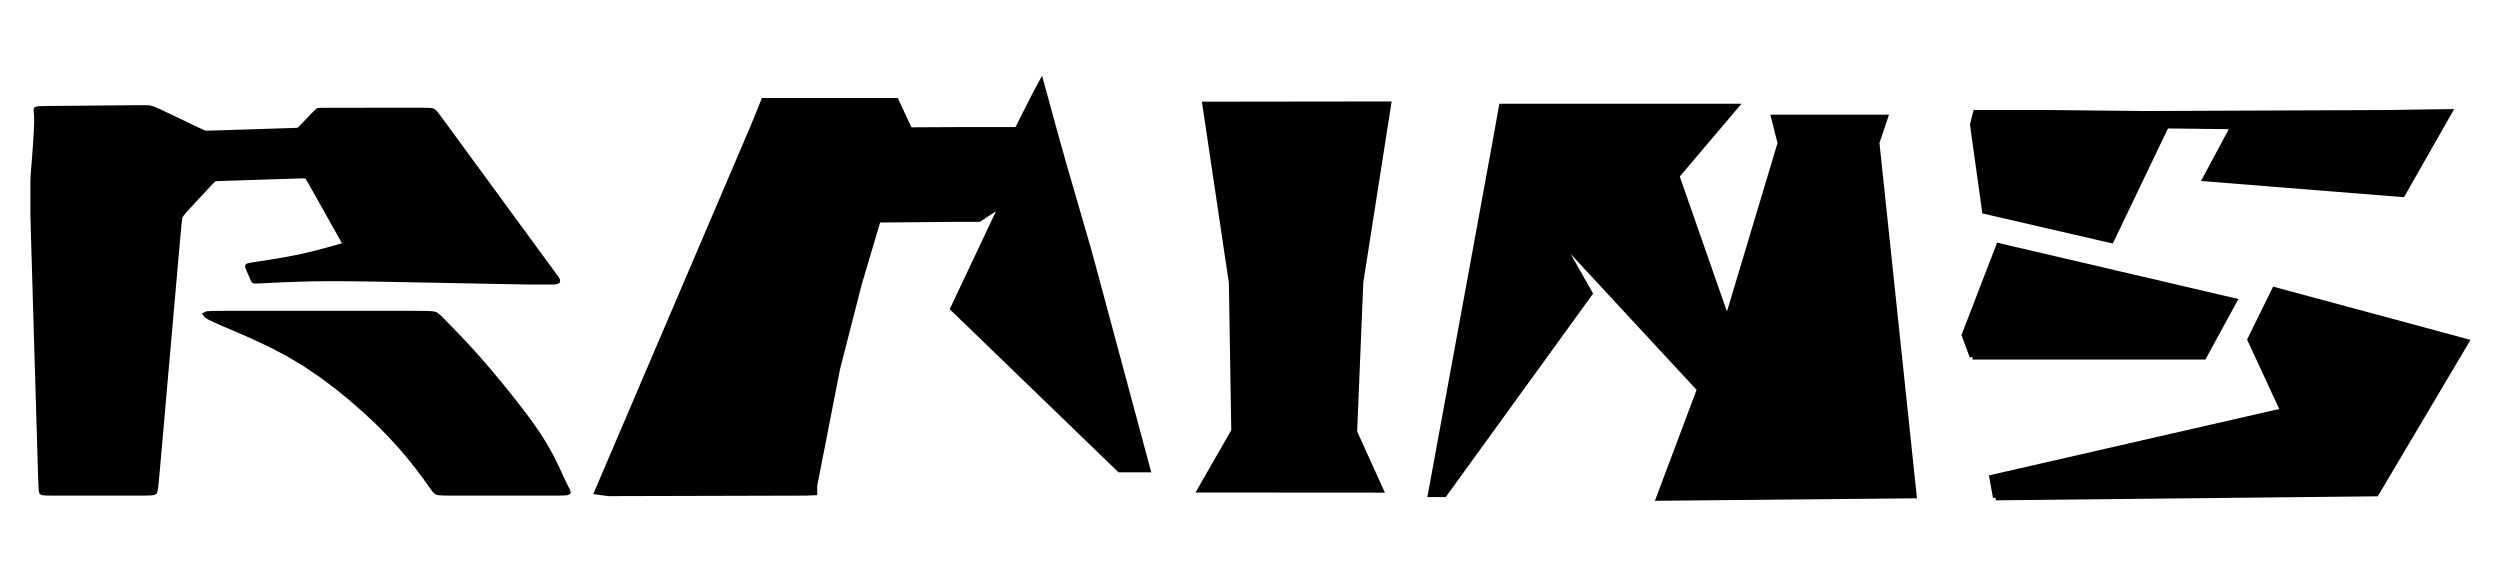 <?xml version='1.0' encoding='ascii'?>
<svg xmlns="http://www.w3.org/2000/svg" version="1.1" width="1920" height="451">
    <g id="ViewLayer_LineSet" xmlns:inkscape="http://www.inkscape.org/namespaces/inkscape" inkscape:groupmode="lineset" inkscape:label="ViewLayer_LineSet">
        <g xmlns:inkscape="http://www.inkscape.org/namespaces/inkscape" inkscape:groupmode="layer" id="strokes" inkscape:label="strokes">
            <path fill="#000000" stroke-width="4.2" stroke-linecap="butt" stroke-opacity="1.0" stroke="rgb(0, 0, 0)" stroke-linejoin="miter" d=" M 134.547, 202.830 135.429, 192.869 136.312, 182.908 136.333, 182.668 137.261, 172.712 137.334, 171.921 137.864, 167.440 138.235, 166.079 138.750, 165.162 139.677, 163.916 141.276, 162.038 143.805, 159.229 147.378, 155.344 151.531, 150.866 155.656, 146.437 159.143, 142.696 161.537, 140.127 163.001, 138.587 163.851, 137.775 164.404, 137.390 165.089, 137.171 166.783, 137.016 170.474, 136.861 177.153, 136.643 187.148, 136.324 187.314, 136.318 197.309, 135.999 199.482, 135.930 209.477, 135.611 211.688, 135.540 221.683, 135.221 221.962, 135.213 228.821, 134.999 232.721, 134.914 234.604, 134.961 235.410, 135.142 235.999, 135.577 236.891, 136.839 238.523, 139.615 241.333, 144.594 245.552, 152.110 250.444, 160.831 250.584, 161.082 255.477, 169.803 255.631, 170.077 259.890, 177.662 262.751, 182.755 264.351, 185.682 265.019, 187.121 265.081, 187.750 264.747, 188.163 263.750, 188.608 261.708, 189.250 258.237, 190.252 253.073, 191.722 246.435, 193.533 238.661, 195.502 230.090, 197.447 221.120, 199.209 212.384, 200.731 204.575, 201.982 198.387, 202.929 194.304, 203.563 191.993, 203.953 190.911, 204.190 190.510, 204.365 190.361, 204.577 190.376, 204.938 190.585, 205.570 191.013, 206.595 191.660, 208.072 192.431, 209.812 193.206, 211.568 193.865, 213.092 194.323, 214.190 194.636, 214.903 194.892, 215.325 195.176, 215.557 195.680, 215.664 196.909, 215.670 199.473, 215.564 203.980, 215.340 210.828, 215.005 219.584, 214.619 229.609, 214.255 239.606, 214.003 240.262, 213.986 250.261, 213.873 250.907, 213.866 260.927, 213.864 269.711, 213.929 276.645, 214.013 281.324, 214.075 284.165, 214.112 285.794, 214.135 286.835, 214.151 287.841, 214.168 289.080, 214.191 290.749, 214.222 293.044, 214.266 296.058, 214.324 299.468, 214.389 302.844, 214.453 305.761, 214.509 307.901, 214.550 309.401, 214.579 310.506, 214.600 311.465, 214.618 312.690, 214.642 315.264, 214.691 320.438, 214.790 329.459, 214.962 339.457, 215.153 342.947, 215.220 352.945, 215.411 358.991, 215.526 368.989, 215.717 375.048, 215.833 385.046, 216.024 388.576, 216.092 397.701, 216.265 403.214, 216.364 406.572, 216.412 409.236, 216.431 412.355, 216.440 415.846, 216.442 419.318, 216.436 422.380, 216.420 424.723, 216.387 426.363, 216.307 427.400, 216.141 427.948, 215.858 428.022, 215.368 427.603, 214.485 426.573, 212.965 424.828, 210.570 422.353, 207.195 419.475, 203.272 416.611, 199.368 414.176, 196.048 412.477, 193.731 411.393, 192.254 410.697, 191.304 410.160, 190.571 409.483, 189.646 408.084, 187.736 405.311, 183.949 400.512, 177.395 394.604, 169.327 393.367, 167.638 387.459, 159.570 384.893, 156.067 378.985, 147.999 376.442, 144.525 370.533, 136.457 369.362, 134.857 364.666, 128.445 362.009, 124.816 360.707, 123.038 360.076, 122.176 359.492, 121.379 358.575, 120.126 357.002, 117.979 354.453, 114.497 350.767, 109.465 346.433, 103.545 342.098, 97.626 338.411, 92.591 335.852, 89.114 334.223, 87.013 333.155, 85.889 332.281, 85.349 331.102, 85.053 328.597, 84.899 323.613, 84.842 314.998, 84.837 304.998, 84.844 302.198, 84.845 292.198, 84.854 287.051, 84.858 277.051, 84.866 271.998, 84.870 261.998, 84.877 259.476, 84.879 251.312, 84.886 246.884, 84.914 244.958, 84.993 244.301, 85.151 243.856, 85.434 243.277, 85.959 242.397, 86.861 241.047, 88.273 239.141, 90.255 236.915, 92.559 234.689, 94.863 232.783, 96.843 231.435, 98.254 230.558, 99.156 229.986, 99.684 229.551, 99.975 228.946, 100.151 227.298, 100.285 223.593, 100.433 216.816, 100.653 206.821, 100.972 206.461, 100.984 196.466, 101.303 194.047, 101.380 184.052, 101.699 181.603, 101.777 171.608, 102.096 171.154, 102.111 164.223, 102.329 160.312, 102.432 158.421, 102.433 157.547, 102.345 156.774, 102.142 155.526, 101.647 153.313, 100.642 149.645, 98.908 144.266, 96.342 137.866, 93.282 131.372, 90.183 125.707, 87.497 121.576, 85.571 118.790, 84.332 116.941, 83.602 115.619, 83.202 114.282, 82.979 111.861, 82.880 107.156, 82.878 98.966, 82.945 88.966, 83.033 86.674, 83.054 76.674, 83.142 72.003, 83.183 62.004, 83.271 57.261, 83.313 47.262, 83.399 44.756, 83.421 36.244, 83.502 31.283, 83.605 28.877, 83.793 28.010, 84.121 27.882, 84.779 28.047, 86.304 28.276, 89.370 28.318, 94.639 27.992, 102.424 27.401, 111.621 26.716, 120.777 26.112, 128.437 25.722, 133.562 25.521, 136.781 25.447, 139.140 25.437, 141.685 25.437, 145.189 25.437, 149.347 25.437, 153.580 25.437, 157.310 25.437, 160.098 25.438, 162.056 25.440, 163.431 25.443, 164.474 25.465, 165.926 25.585, 170.493 25.871, 180.489 25.896, 181.374 26.190, 191.369 26.483, 201.365 26.495, 201.766 26.791, 211.762 27.086, 221.757 27.382, 231.753 27.427, 233.279 27.724, 243.275 28.020, 253.271 28.317, 263.266 28.551, 271.162 28.847, 281.158 29.143, 291.153 29.440, 301.149 29.675, 309.074 29.970, 319.070 30.265, 329.066 30.560, 339.061 30.608, 340.675 30.904, 350.671 31.200, 360.666 31.216, 361.197 31.555, 371.191 31.588, 372.165 31.868, 376.680 32.193, 377.849 32.901, 378.234 34.956, 378.437 39.521, 378.512 47.753, 378.523 57.753, 378.523 60.215, 378.523 70.215, 378.523 75.099, 378.523 85.099, 378.523 90.003, 378.523 100.003, 378.523 102.526, 378.523 110.856, 378.510 115.545, 378.418 117.736, 378.170 118.579, 377.700 119.053, 376.397 119.649, 371.760 120.584, 361.804 120.683, 360.743 121.561, 350.781 122.438, 340.820 122.483, 340.311 123.356, 330.350 124.229, 320.388 125.102, 310.426 125.229, 308.981 126.102, 299.019 126.976, 289.057 127.850, 279.096 128.520, 271.456 129.394, 261.494 130.268, 251.532 131.143, 241.570 131.808, 233.988 132.684, 224.026 133.560, 214.065 134.435, 204.103 134.547, 202.830 " />
            <path fill="#000000" stroke-width="4.2" stroke-linecap="butt" stroke-opacity="1.0" stroke="rgb(0, 0, 0)" stroke-linejoin="miter" d=" M 341.822, 248.613 338.882, 245.601 336.830, 243.579 335.310, 242.312 333.978, 241.552 332.111, 241.127 327.655, 240.903 318.180, 240.820 308.180, 240.813 301.265, 240.808 291.265, 240.808 281.265, 240.808 275.713, 240.808 265.713, 240.808 255.713, 240.808 245.713, 240.808 245.229, 240.808 235.229, 240.808 225.229, 240.808 215.229, 240.808 214.742, 240.808 204.742, 240.808 194.742, 240.808 189.184, 240.808 179.184, 240.815 172.287, 240.820 163.005, 240.903 159.098, 241.127 158.287, 241.552 158.912, 242.312 160.987, 243.579 165.140, 245.601 171.968, 248.613 181.171, 252.525 181.801, 252.792 190.966, 256.793 193.918, 258.082 202.974, 262.323 207.334, 264.365 216.200, 268.990 221.064, 271.527 229.646, 276.661 234.287, 279.437 242.569, 285.041 246.825, 287.920 254.830, 293.913 258.665, 296.783 266.422, 303.094 269.794, 305.837 277.329, 312.412 280.195, 314.912 287.502, 321.739 289.838, 323.921 296.901, 331.001 298.694, 332.798 305.487, 340.137 306.729, 341.478 313.235, 349.072 313.897, 349.844 320.093, 357.576 325.197, 364.304 329.089, 369.657 331.732, 373.389 333.433, 375.747 334.580, 377.101 335.555, 377.832 336.924, 378.227 339.796, 378.435 345.466, 378.512 355.221, 378.523 365.221, 378.523 369.680, 378.523 379.680, 378.523 386.803, 378.523 396.803, 378.523 403.886, 378.523 413.886, 378.523 418.223, 378.523 427.764, 378.512 433.088, 378.435 435.429, 378.227 436.043, 377.832 435.889, 377.101 435.216, 375.747 433.976, 373.389 432.143, 369.657 429.685, 364.304 426.546, 357.576 422.664, 349.844 417.979, 341.478 412.619, 333.036 412.468, 332.798 406.736, 324.604 406.258, 323.921 400.267, 315.914 399.517, 314.912 393.354, 307.038 392.414, 305.837 386.136, 298.053 385.112, 296.783 378.730, 289.084 377.765, 287.920 371.273, 280.314 370.525, 279.437 363.907, 271.940 363.542, 271.527 356.978, 264.365 351.031, 258.082 345.910, 252.792 341.822, 248.613 " />
            <path fill="#000000" stroke-width="4.2" stroke-linecap="butt" stroke-opacity="1.0" stroke="rgb(0, 0, 0)" stroke-linejoin="miter" d=" M 865.622, 360.636 859.849, 360.636 852.658, 353.687 845.468, 346.737 838.277, 339.788 831.086, 332.838 823.896, 325.889 816.705, 318.939 809.515, 311.990 802.324, 305.040 795.134, 298.091 787.943, 291.141 780.752, 284.192 773.562, 277.242 766.371, 270.293 759.181, 263.343 751.990, 256.394 744.799, 249.444 737.609, 242.495 731.915, 236.992 736.186, 227.950 740.458, 218.908 744.729, 209.866 749.001, 200.824 753.272, 191.783 757.543, 182.741 761.815, 173.699 766.086, 164.657 769.998, 156.376 761.641, 161.868 753.284, 167.360 751.903, 168.268 741.903, 168.293 741.346, 168.294 731.346, 168.319 730.210, 168.322 720.211, 168.408 710.211, 168.495 700.212, 168.582 690.212, 168.669 680.212, 168.755 674.350, 168.806 671.505, 178.393 668.660, 187.980 665.816, 197.567 662.971, 207.153 660.126, 216.740 659.814, 217.793 657.331, 227.480 654.848, 237.166 652.365, 246.853 649.882, 256.540 647.400, 266.227 644.917, 275.914 643.181, 282.688 641.259, 292.502 639.338, 302.315 637.416, 312.129 635.495, 321.943 633.574, 331.756 631.652, 341.570 629.731, 351.384 627.809, 361.197 625.888, 371.011 625.508, 372.952 625.508, 378.255 618.561, 378.535 608.561, 378.561 598.561, 378.587 588.561, 378.613 578.561, 378.639 568.561, 378.665 558.561, 378.691 548.561, 378.717 538.561, 378.743 528.561, 378.769 518.561, 378.795 508.561, 378.821 498.561, 378.846 488.561, 378.872 478.561, 378.898 467.376, 378.927 458.642, 377.754 461.350, 371.417 465.280, 362.222 469.210, 353.026 473.140, 343.831 477.070, 334.635 481.000, 325.440 484.930, 316.245 488.860, 307.049 492.790, 297.854 496.720, 288.658 500.650, 279.463 504.580, 270.268 506.663, 265.396 510.593, 256.200 514.523, 247.005 518.453, 237.809 522.383, 228.614 526.313, 219.419 530.243, 210.223 534.173, 201.028 538.103, 191.832 539.587, 188.359 543.517, 179.164 547.447, 169.968 551.377, 160.773 551.515, 160.450 553.595, 155.585 557.525, 146.389 561.455, 137.194 565.385, 127.998 569.315, 118.803 573.245, 109.608 573.478, 109.061 575.759, 103.724 577.844, 98.845 581.612, 89.582 585.379, 80.319 586.579, 77.369 595.496, 77.369 605.496, 77.369 615.496, 77.369 625.496, 77.369 635.496, 77.369 645.496, 77.369 655.496, 77.369 665.496, 77.369 675.496, 77.369 682.702, 77.369 688.205, 77.386 692.403, 86.462 696.602, 95.538 696.795, 95.955 698.637, 99.892 708.637, 99.839 718.636, 99.786 728.636, 99.733 738.636, 99.680 742.081, 99.662 752.081, 99.662 752.334, 99.662 762.334, 99.662 772.334, 99.662 781.161, 99.662 785.688, 90.746 790.216, 81.829 794.743, 72.913 794.896, 72.613 799.665, 63.779 802.306, 73.424 802.547, 74.303 805.188, 83.948 807.828, 93.593 809.498, 99.692 812.196, 109.321 814.894, 118.950 816.551, 124.865 819.336, 134.470 822.122, 144.074 824.907, 153.678 827.693, 163.282 830.478, 172.886 833.264, 182.491 835.467, 190.089 836.893, 195.294 839.533, 204.939 840.191, 207.340 842.788, 216.997 845.386, 226.653 847.983, 236.310 850.581, 245.967 853.179, 255.624 855.776, 265.280 858.374, 274.937 860.972, 284.594 863.569, 294.250 866.167, 303.907 868.764, 313.564 871.362, 323.221 873.960, 332.877 876.557, 342.534 879.155, 352.191 881.427, 360.636 875.785, 360.636 865.785, 360.636 865.622, 360.636 " />
            <path fill="#000000" stroke-width="4.2" stroke-linecap="butt" stroke-opacity="1.0" stroke="rgb(0, 0, 0)" stroke-linejoin="miter" d=" M 1040.169, 331.743 1040.582, 321.752 1040.994, 311.760 1041.407, 301.769 1041.820, 291.778 1042.233, 281.786 1042.646, 271.795 1043.058, 261.803 1043.471, 251.812 1043.884, 241.820 1044.297, 231.829 1044.710, 221.837 1044.920, 216.745 1046.467, 206.865 1048.014, 196.986 1049.561, 187.106 1051.108, 177.227 1052.655, 167.347 1054.202, 157.467 1055.749, 147.588 1057.295, 137.708 1058.842, 127.828 1060.389, 117.949 1061.936, 108.069 1063.483, 98.190 1065.030, 88.310 1066.329, 80.012 1056.329, 80.025 1046.329, 80.037 1036.329, 80.050 1026.329, 80.062 1016.329, 80.074 1006.329, 80.087 996.329, 80.099 986.329, 80.112 976.329, 80.124 966.329, 80.137 956.329, 80.149 946.329, 80.162 936.329, 80.174 925.502, 80.188 926.972, 90.079 928.443, 99.970 929.914, 109.861 931.385, 119.753 932.855, 129.644 934.326, 139.535 935.797, 149.426 937.268, 159.318 938.738, 169.209 940.209, 179.100 941.680, 188.991 943.151, 198.883 944.621, 208.774 945.871, 217.181 946.034, 227.180 946.196, 237.179 946.358, 247.177 946.520, 257.176 946.682, 267.175 946.844, 277.173 947.006, 287.172 947.168, 297.171 947.330, 307.169 947.492, 317.168 947.654, 327.167 947.715, 330.919 942.739, 339.593 937.762, 348.267 932.786, 356.940 927.809, 365.614 922.833, 374.288 921.767, 376.146 931.767, 376.154 941.767, 376.161 951.767, 376.168 961.767, 376.175 971.767, 376.183 981.767, 376.190 991.767, 376.197 1001.767, 376.204 1011.767, 376.212 1021.767, 376.219 1031.767, 376.226 1041.767, 376.233 1051.767, 376.240 1060.347, 376.247 1056.218, 367.139 1052.088, 358.032 1047.959, 348.924 1043.829, 339.817 1040.169, 331.743 " />
            <path fill="#000000" stroke-width="4.2" stroke-linecap="butt" stroke-opacity="1.0" stroke="rgb(0, 0, 0)" stroke-linejoin="miter" d=" M 1441.291, 109.548 1444.489, 100.073 1447.686, 90.598 1447.833, 90.162 1437.833, 90.162 1427.833, 90.162 1417.833, 90.162 1407.833, 90.162 1397.833, 90.162 1387.833, 90.162 1377.833, 90.162 1367.833, 90.162 1362.314, 90.162 1364.764, 99.857 1367.213, 109.553 1367.307, 109.926 1364.432, 119.504 1361.557, 129.082 1358.682, 138.659 1355.807, 148.237 1352.932, 157.815 1350.057, 167.393 1347.181, 176.971 1344.306, 186.548 1341.431, 196.126 1338.556, 205.704 1335.681, 215.282 1332.806, 224.859 1329.931, 234.437 1327.056, 244.015 1326.448, 246.039 1323.149, 236.599 1319.850, 227.159 1316.551, 217.719 1313.251, 208.278 1309.952, 198.838 1306.653, 189.398 1303.354, 179.958 1300.055, 170.518 1296.756, 161.078 1293.457, 151.638 1290.157, 142.198 1287.681, 135.111 1294.150, 127.486 1300.619, 119.860 1307.088, 112.234 1313.558, 104.609 1320.027, 96.983 1326.496, 89.358 1332.931, 81.773 1322.931, 81.773 1312.931, 81.773 1302.931, 81.773 1292.931, 81.773 1282.931, 81.773 1272.931, 81.773 1262.931, 81.773 1252.931, 81.773 1242.931, 81.773 1232.931, 81.773 1222.931, 81.773 1212.931, 81.773 1202.931, 81.773 1192.931, 81.773 1182.931, 81.773 1172.931, 81.773 1162.931, 81.773 1153.262, 81.773 1151.495, 91.615 1149.727, 101.458 1147.959, 111.300 1147.898, 111.644 1146.096, 121.480 1144.294, 131.317 1142.493, 141.153 1140.691, 150.989 1138.889, 160.826 1137.087, 170.662 1135.286, 180.499 1133.484, 190.335 1132.720, 194.505 1130.918, 204.341 1129.117, 214.177 1128.428, 217.935 1126.622, 227.770 1124.816, 237.606 1123.010, 247.441 1121.204, 257.277 1119.398, 267.112 1117.592, 276.948 1115.786, 286.783 1113.979, 296.619 1112.173, 306.455 1110.367, 316.290 1108.561, 326.126 1106.755, 335.961 1104.949, 345.797 1103.143, 355.632 1101.337, 365.468 1099.530, 375.303 1098.736, 379.628 1108.736, 379.628 1109.258, 379.628 1115.124, 371.529 1120.990, 363.431 1126.856, 355.332 1132.722, 347.233 1138.588, 339.134 1144.454, 331.036 1150.320, 322.937 1156.186, 314.838 1162.052, 306.739 1167.918, 298.641 1173.784, 290.542 1179.650, 282.443 1185.516, 274.344 1191.382, 266.246 1197.248, 258.147 1203.114, 250.048 1208.980, 241.950 1214.846, 233.851 1221.027, 225.317 1216.090, 216.621 1211.152, 207.925 1206.215, 199.229 1201.277, 190.533 1196.340, 181.837 1195.441, 180.254 1202.237, 187.589 1209.034, 194.924 1215.830, 202.260 1222.627, 209.595 1229.423, 216.930 1236.219, 224.266 1243.016, 231.601 1249.812, 238.937 1256.609, 246.272 1263.405, 253.607 1270.202, 260.943 1276.998, 268.278 1283.795, 275.614 1290.591, 282.949 1297.388, 290.284 1304.184, 297.620 1305.396, 298.927 1301.880, 308.288 1298.363, 317.650 1294.847, 327.011 1291.331, 336.373 1287.815, 345.734 1284.299, 355.096 1280.783, 364.457 1277.267, 373.819 1274.012, 382.485 1284.012, 382.389 1294.011, 382.294 1304.011, 382.199 1314.010, 382.104 1324.010, 382.008 1334.009, 381.913 1344.009, 381.818 1354.008, 381.723 1364.008, 381.627 1374.008, 381.532 1384.007, 381.437 1394.007, 381.342 1404.006, 381.247 1414.006, 381.151 1424.005, 381.056 1434.005, 380.961 1444.004, 380.866 1454.004, 380.770 1464.003, 380.675 1469.900, 380.619 1468.850, 370.674 1467.800, 360.729 1466.751, 350.785 1465.701, 340.840 1464.652, 330.895 1463.602, 320.950 1462.553, 311.006 1461.503, 301.061 1461.109, 297.328 1460.060, 287.383 1459.010, 277.438 1457.960, 267.493 1456.911, 257.548 1455.861, 247.604 1455.741, 246.467 1454.692, 236.523 1453.642, 226.578 1452.593, 216.633 1451.543, 206.688 1450.494, 196.744 1449.444, 186.799 1448.395, 176.854 1447.345, 166.909 1446.296, 156.965 1445.246, 147.020 1444.196, 137.075 1443.147, 127.130 1442.097, 117.185 1441.291, 109.548 " />
            <path fill="#000000" stroke-width="4.2" stroke-linecap="butt" stroke-opacity="1.0" stroke="rgb(0, 0, 0)" stroke-linejoin="miter" d=" M 1532.679, 382.156 1542.679, 382.050 1552.678, 381.945 1562.678, 381.840 1572.677, 381.735 1582.676, 381.629 1592.676, 381.524 1602.675, 381.419 1612.675, 381.313 1622.674, 381.208 1632.674, 381.103 1642.673, 380.997 1652.673, 380.892 1662.672, 380.787 1672.672, 380.681 1682.671, 380.576 1692.670, 380.471 1702.670, 380.365 1712.669, 380.260 1722.669, 380.155 1732.668, 380.050 1742.668, 379.944 1752.667, 379.839 1762.667, 379.734 1772.666, 379.628 1782.665, 379.523 1792.665, 379.418 1802.664, 379.312 1812.664, 379.207 1824.923, 379.078 1830.023, 370.476 1835.123, 361.875 1840.224, 353.273 1845.324, 344.672 1850.424, 336.070 1855.525, 327.469 1860.625, 318.867 1865.725, 310.266 1870.826, 301.664 1875.926, 293.062 1881.026, 284.461 1886.127, 275.859 1891.227, 267.258 1894.156, 262.319 1884.501, 259.715 1874.846, 257.111 1865.191, 254.506 1855.536, 251.902 1845.881, 249.298 1836.226, 246.694 1826.571, 244.090 1816.916, 241.486 1807.261, 238.882 1797.606, 236.278 1787.951, 233.674 1778.296, 231.070 1768.641, 228.465 1758.986, 225.861 1749.331, 223.257 1746.868, 222.593 1742.457, 231.567 1738.045, 240.542 1733.634, 249.516 1729.223, 258.491 1728.083, 260.808 1732.286, 269.882 1736.488, 278.957 1740.690, 288.031 1744.893, 297.105 1749.095, 306.179 1753.443, 315.569 1743.695, 317.799 1733.947, 320.029 1724.199, 322.260 1714.451, 324.490 1704.703, 326.720 1694.955, 328.951 1685.207, 331.181 1675.458, 333.411 1665.710, 335.642 1655.962, 337.872 1646.214, 340.102 1636.466, 342.333 1626.718, 344.563 1616.970, 346.793 1607.222, 349.024 1597.474, 351.254 1587.725, 353.484 1577.977, 355.714 1568.229, 357.945 1558.481, 360.175 1548.733, 362.405 1538.985, 364.636 1529.929, 366.708 1531.682, 376.553 1532.679, 382.156 " />
            <path fill="#000000" stroke-width="4.2" stroke-linecap="butt" stroke-opacity="1.0" stroke="rgb(0, 0, 0)" stroke-linejoin="miter" d=" M 1514.817, 274.038 1524.817, 274.038 1534.817, 274.038 1544.817, 274.038 1554.817, 274.038 1564.817, 274.038 1574.817, 274.038 1584.817, 274.038 1594.817, 274.038 1604.817, 274.038 1614.817, 274.038 1624.817, 274.038 1634.817, 274.038 1644.817, 274.038 1654.817, 274.038 1664.817, 274.038 1674.817, 274.038 1684.817, 274.038 1692.501, 274.038 1697.288, 265.258 1702.076, 256.478 1706.863, 247.699 1711.650, 238.919 1715.937, 231.058 1706.199, 228.783 1696.461, 226.509 1686.723, 224.234 1676.985, 221.960 1667.248, 219.685 1657.510, 217.411 1647.772, 215.136 1638.034, 212.862 1628.296, 210.587 1618.558, 208.312 1608.820, 206.038 1599.082, 203.763 1589.344, 201.489 1579.607, 199.214 1569.869, 196.940 1560.131, 194.665 1550.393, 192.391 1540.655, 190.116 1535.079, 188.814 1531.480, 198.144 1527.882, 207.474 1524.283, 216.804 1520.684, 226.134 1517.085, 235.464 1513.486, 244.794 1509.888, 254.124 1508.670, 257.281 1512.114, 266.669 1514.817, 274.038 " />
            <path fill="#000000" stroke-width="4.2" stroke-linecap="butt" stroke-opacity="1.0" stroke="rgb(0, 0, 0)" stroke-linejoin="miter" d=" M 1647.894, 87.367 1637.895, 87.262 1627.895, 87.158 1617.896, 87.054 1607.896, 86.950 1597.897, 86.845 1587.897, 86.741 1577.898, 86.637 1574.332, 86.599 1564.332, 86.599 1554.332, 86.599 1544.332, 86.599 1534.332, 86.599 1524.332, 86.599 1517.343, 86.599 1515.070, 95.757 1516.448, 105.662 1517.827, 115.566 1519.205, 125.471 1520.583, 135.375 1521.962, 145.280 1523.340, 155.184 1524.313, 162.173 1534.057, 164.423 1543.800, 166.673 1553.544, 168.923 1563.287, 171.173 1573.031, 173.423 1582.774, 175.673 1592.518, 177.923 1602.261, 180.173 1612.005, 182.424 1621.468, 184.609 1625.790, 175.591 1630.111, 166.573 1634.433, 157.555 1638.755, 148.537 1643.077, 139.520 1647.399, 130.502 1651.721, 121.484 1656.043, 112.466 1660.365, 103.448 1663.683, 96.524 1673.682, 96.646 1683.681, 96.767 1693.681, 96.888 1703.680, 97.009 1713.679, 97.131 1715.205, 97.149 1710.475, 105.960 1705.746, 114.771 1701.016, 123.582 1696.287, 132.393 1693.740, 137.137 1703.708, 137.934 1713.676, 138.731 1723.645, 139.529 1733.613, 140.326 1743.581, 141.123 1753.549, 141.920 1763.517, 142.717 1773.485, 143.515 1783.453, 144.312 1793.422, 145.109 1803.390, 145.906 1813.358, 146.704 1823.326, 147.501 1833.294, 148.298 1843.263, 149.095 1845.103, 149.242 1850.051, 140.553 1855.000, 131.863 1859.948, 123.173 1864.896, 114.483 1869.844, 105.793 1874.792, 97.103 1879.740, 88.413 1881.177, 85.890 1871.178, 86.036 1861.179, 86.182 1851.180, 86.328 1841.181, 86.474 1832.573, 86.599 1822.574, 86.641 1812.574, 86.683 1802.574, 86.724 1792.574, 86.766 1782.574, 86.807 1772.574, 86.849 1762.574, 86.890 1752.574, 86.932 1742.574, 86.973 1732.574, 87.015 1722.574, 87.056 1712.574, 87.098 1702.575, 87.140 1692.575, 87.181 1682.575, 87.223 1672.575, 87.264 1662.575, 87.306 1652.575, 87.347 1647.894, 87.367 " />
        </g>
    </g>
</svg>
